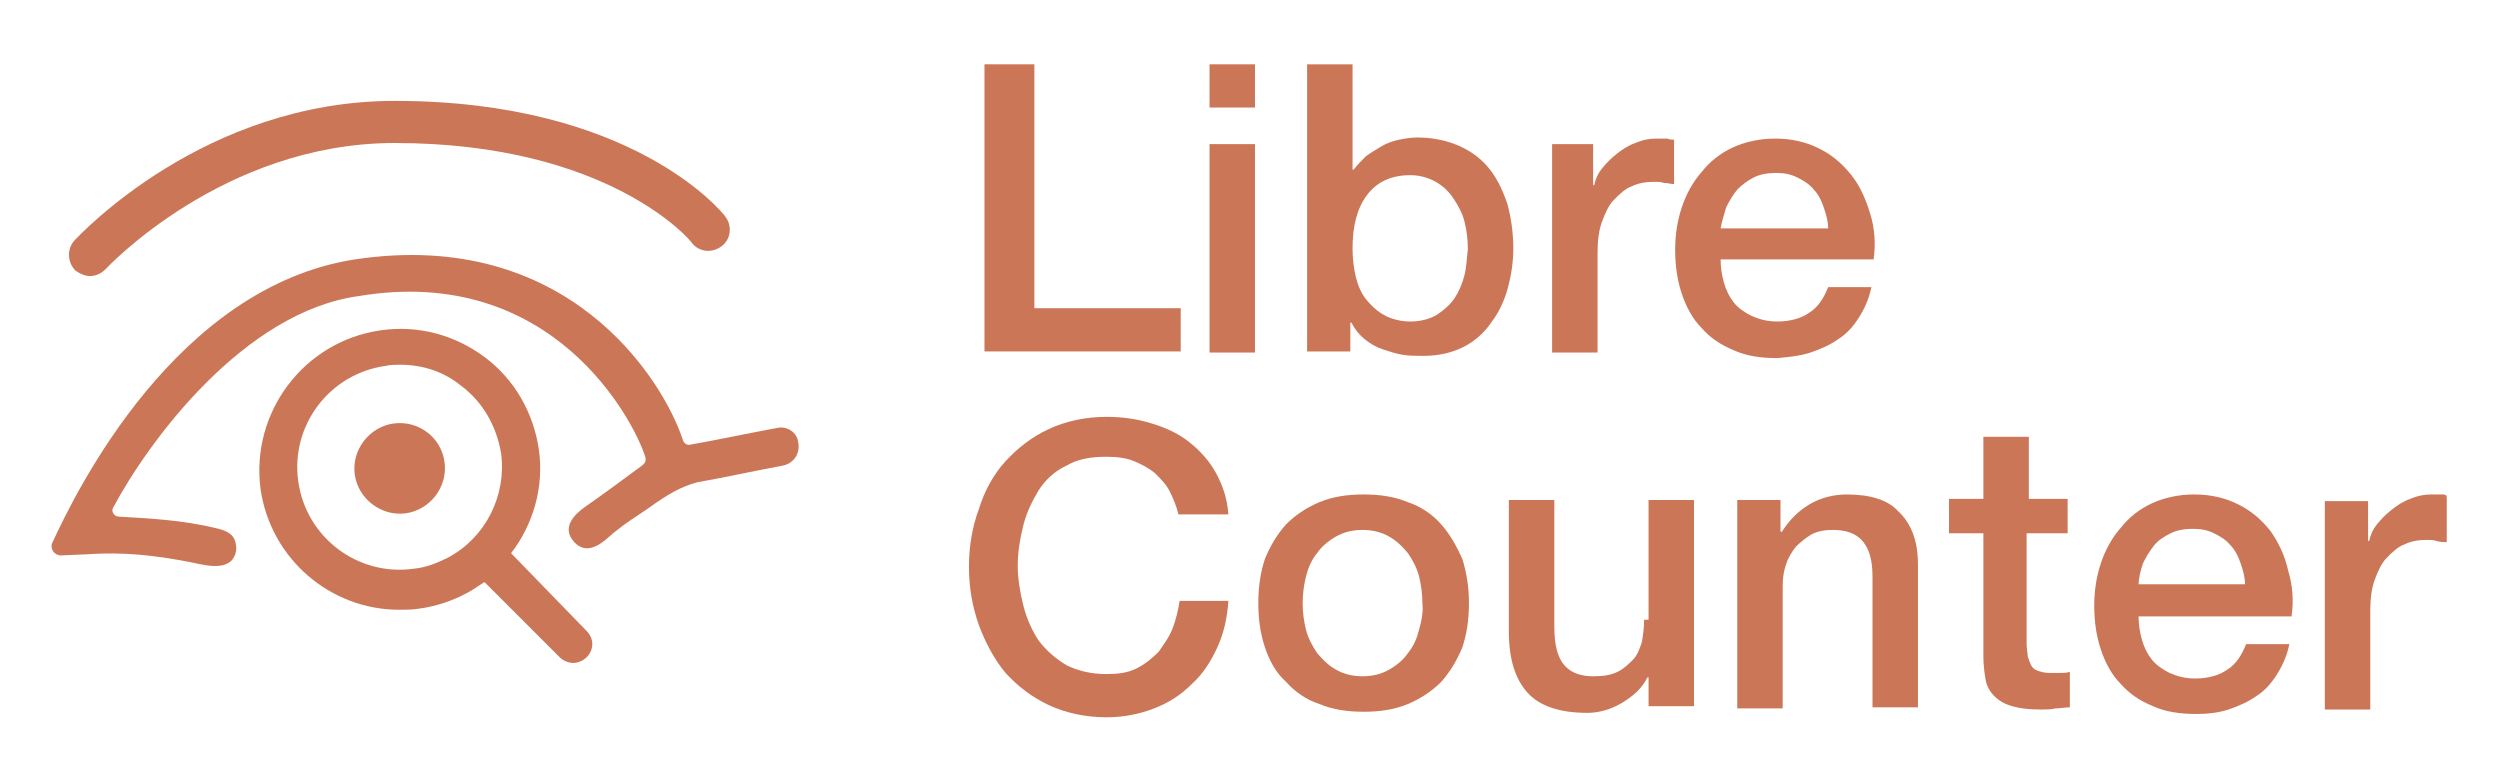 <svg xmlns="http://www.w3.org/2000/svg" xmlns:svg="http://www.w3.org/2000/svg" id="Capa_1" x="0" y="0" version="1.1" viewBox="0 0 225.5 69.1" style="enable-background:new 0 0 225.5 69.1" xml:space="preserve"><style id="style164" type="text/css">.st2{fill:#cc7658}</style><g id="g200"><polygon id="polygon166" points="106.5 27.8 93.3 27.8 93.3 5.8 88.8 5.8 88.8 31.7 106.5 31.7" class="st2"/><rect id="rect168" width="4.1" height="3.9" x="109.1" y="5.8" class="st2"/><rect id="rect170" width="4.1" height="18.8" x="109.1" y="13" class="st2"/><path id="path172" d="M136.5,22.4c0-1.4-0.2-2.7-0.5-3.9c-0.4-1.2-0.9-2.3-1.6-3.2c-0.7-0.9-1.6-1.6-2.7-2.1 c-1.1-0.5-2.4-0.8-3.9-0.8c-0.5,0-1.1,0.1-1.6,0.2c-0.5,0.1-1.1,0.3-1.6,0.6c-0.5,0.3-1,0.6-1.4,0.9c-0.4,0.4-0.8,0.8-1.1,1.2H122 V5.8h-4.1v25.9h3.9v-2.6h0.1c0.3,0.6,0.7,1.1,1.2,1.5c0.5,0.4,1,0.7,1.6,0.9c0.6,0.2,1.2,0.4,1.8,0.5c0.6,0.1,1.3,0.1,1.9,0.1 c1.4,0,2.6-0.3,3.6-0.8c1-0.5,1.9-1.3,2.5-2.2c0.7-0.9,1.2-2,1.5-3.1C136.3,24.9,136.5,23.7,136.5,22.4z M132.1,24.8 c-0.2,0.8-0.5,1.5-0.9,2.1c-0.4,0.6-1,1.1-1.6,1.5c-0.7,0.4-1.5,0.6-2.4,0.6c-0.8,0-1.6-0.2-2.2-0.5c-0.6-0.3-1.2-0.8-1.7-1.4 c-0.5-0.6-0.8-1.3-1-2.1c-0.2-0.8-0.3-1.7-0.3-2.6c0-2,0.4-3.6,1.3-4.8c0.9-1.2,2.2-1.8,3.9-1.8c0.8,0,1.6,0.2,2.3,0.6 c0.7,0.4,1.2,0.9,1.6,1.5c0.4,0.6,0.8,1.3,1,2.1c0.2,0.8,0.3,1.6,0.3,2.5C132.3,23.2,132.3,24,132.1,24.8z" class="st2"/><path id="path174" d="M144.1,22.8c0-1,0.1-2,0.4-2.8c0.3-0.8,0.6-1.5,1.1-2c0.5-0.5,1-1,1.6-1.2c0.6-0.3,1.3-0.4,2-0.4 c0.3,0,0.6,0,0.9,0.1c0.3,0,0.6,0.1,0.9,0.1v-4c-0.2,0-0.4,0-0.6-0.1c-0.2,0-0.5,0-1,0c-0.6,0-1.2,0.1-1.9,0.4 c-0.6,0.2-1.2,0.6-1.7,1c-0.5,0.4-0.9,0.8-1.3,1.3c-0.4,0.5-0.6,1-0.7,1.5h-0.1V13H140v18.8h4.1V22.8z" class="st2"/><path id="path176" d="M163.3,31.8c0.9-0.3,1.8-0.7,2.5-1.2c0.8-0.5,1.4-1.2,1.9-2c0.5-0.8,0.9-1.7,1.1-2.7h-3.9 c-0.4,1-0.9,1.8-1.7,2.3c-0.7,0.5-1.7,0.8-2.9,0.8c-0.9,0-1.6-0.2-2.3-0.5c-0.6-0.3-1.2-0.7-1.6-1.2c-0.4-0.5-0.7-1.1-0.9-1.8 c-0.2-0.7-0.3-1.4-0.3-2.1h13.8c0.2-1.4,0.1-2.8-0.3-4.1c-0.4-1.3-0.9-2.5-1.7-3.5c-0.8-1-1.7-1.8-2.9-2.4c-1.2-0.6-2.5-0.9-4-0.9 c-1.4,0-2.7,0.3-3.8,0.8c-1.1,0.5-2.1,1.3-2.8,2.2c-0.8,0.9-1.4,2-1.8,3.2c-0.4,1.2-0.6,2.5-0.6,3.8c0,1.5,0.2,2.8,0.6,4 c0.4,1.2,1,2.3,1.8,3.1c0.8,0.9,1.7,1.5,2.9,2c1.1,0.5,2.4,0.7,3.9,0.7C161.4,32.2,162.4,32.1,163.3,31.8z M155.7,18.7 c0.3-0.6,0.6-1.1,1-1.6c0.4-0.4,0.9-0.8,1.5-1.1c0.6-0.3,1.3-0.4,2-0.4c0.7,0,1.3,0.1,1.9,0.4c0.6,0.3,1.1,0.6,1.5,1.1 c0.4,0.4,0.7,1,0.9,1.6c0.2,0.6,0.4,1.2,0.4,1.9h-9.7C155.3,20,155.5,19.4,155.7,18.7z" class="st2"/><path id="path178" d="M105.8,56.6c-0.3,0.8-0.8,1.5-1.3,2.2c-0.6,0.6-1.2,1.1-2,1.5c-0.8,0.4-1.7,0.5-2.7,0.5 c-1.4,0-2.6-0.3-3.6-0.8c-1-0.6-1.8-1.3-2.5-2.2c-0.6-0.9-1.1-2-1.4-3.2c-0.3-1.2-0.5-2.4-0.5-3.6c0-1.2,0.2-2.4,0.5-3.6 c0.3-1.2,0.8-2.2,1.4-3.2c0.6-0.9,1.4-1.7,2.5-2.2c1-0.6,2.2-0.8,3.6-0.8c0.9,0,1.8,0.1,2.5,0.4c0.7,0.3,1.3,0.6,1.9,1.1 c0.5,0.5,1,1,1.3,1.6c0.3,0.6,0.6,1.3,0.8,2.1h4.5c-0.1-1.4-0.5-2.6-1.1-3.7c-0.6-1.1-1.4-2-2.4-2.8c-1-0.8-2.1-1.3-3.4-1.7 c-1.3-0.4-2.6-0.6-4.1-0.6c-1.9,0-3.7,0.4-5.2,1.1c-1.5,0.7-2.8,1.7-3.9,2.9c-1.1,1.2-1.9,2.7-2.4,4.3c-0.6,1.6-0.9,3.4-0.9,5.2 c0,1.9,0.3,3.6,0.9,5.3c0.6,1.6,1.4,3.1,2.4,4.3c1.1,1.2,2.4,2.2,3.9,2.9c1.5,0.7,3.3,1.1,5.2,1.1c1.6,0,3-0.3,4.3-0.8 c1.3-0.5,2.4-1.2,3.4-2.2c1-0.9,1.7-2,2.3-3.3c0.6-1.3,0.9-2.7,1-4.2h-4.4C106.3,54.9,106.1,55.8,105.8,56.6z" class="st2"/><path id="path180" d="M130,47.3c-0.8-0.9-1.8-1.6-3-2c-1.2-0.5-2.5-0.7-4-0.7c-1.5,0-2.8,0.2-4,0.7c-1.2,0.5-2.2,1.2-3,2 c-0.8,0.9-1.4,1.9-1.9,3.1c-0.4,1.2-0.6,2.5-0.6,4c0,1.5,0.2,2.8,0.6,4c0.4,1.2,1,2.3,1.9,3.1c0.8,0.9,1.8,1.6,3,2 c1.2,0.5,2.5,0.7,4,0.7c1.5,0,2.8-0.2,4-0.7c1.2-0.5,2.2-1.2,3-2c0.8-0.9,1.4-1.9,1.9-3.1c0.4-1.2,0.6-2.5,0.6-4 c0-1.4-0.2-2.7-0.6-4C131.4,49.3,130.8,48.2,130,47.3z M128,56.8c-0.2,0.8-0.5,1.5-1,2.1c-0.4,0.6-1,1.1-1.7,1.5 c-0.7,0.4-1.5,0.6-2.4,0.6s-1.7-0.2-2.4-0.6c-0.7-0.4-1.2-0.9-1.7-1.5c-0.4-0.6-0.8-1.3-1-2.1c-0.2-0.8-0.3-1.6-0.3-2.4 c0-0.8,0.1-1.6,0.3-2.4s0.5-1.5,1-2.1c0.4-0.6,1-1.1,1.7-1.5c0.7-0.4,1.5-0.6,2.4-0.6s1.7,0.2,2.4,0.6c0.7,0.4,1.2,0.9,1.7,1.5 c0.4,0.6,0.8,1.3,1,2.1c0.2,0.8,0.3,1.6,0.3,2.4C128.4,55.2,128.2,56.1,128,56.8z" class="st2"/><path id="path182" d="M148.3,55.9c0,0.7-0.1,1.4-0.2,2c-0.2,0.6-0.4,1.2-0.8,1.6c-0.4,0.4-0.8,0.8-1.4,1.1c-0.6,0.3-1.3,0.4-2.2,0.4 c-1.1,0-2-0.3-2.6-1c-0.6-0.7-0.9-1.8-0.9-3.5V45.1h-4.1V57c0,2.5,0.6,4.3,1.7,5.5s2.9,1.8,5.4,1.8c1,0,2.1-0.3,3.1-0.9 c1-0.6,1.8-1.3,2.3-2.3h0.1v2.6h4.1V45.1h-4.1V55.9z" class="st2"/><path id="path184" d="M166.6,44.6c-1.2,0-2.4,0.3-3.4,0.9c-1,0.6-1.8,1.4-2.5,2.5l-0.1-0.1v-2.8h-3.9v18.8h4.1V52.8 c0-0.7,0.1-1.3,0.3-1.9c0.2-0.6,0.5-1.1,0.9-1.6c0.4-0.4,0.9-0.8,1.4-1.1c0.6-0.3,1.2-0.4,1.9-0.4c1.2,0,2.1,0.3,2.7,1 s0.9,1.7,0.9,3.2v11.8h4.1V50.9c0-2.1-0.6-3.7-1.8-4.8C170.3,45.1,168.7,44.6,166.6,44.6z" class="st2"/><path id="path186" d="M183,39.4h-4.1v5.6h-3.1v3.1h3.1v11.1c0,0.8,0.1,1.5,0.2,2.1c0.1,0.6,0.4,1.1,0.8,1.5c0.4,0.4,0.9,0.7,1.6,0.9 c0.7,0.2,1.5,0.3,2.6,0.3c0.5,0,0.9,0,1.3-0.1c0.4,0,0.9-0.1,1.3-0.1v-3.2c-0.3,0.1-0.6,0.1-0.9,0.1c-0.3,0-0.6,0-0.9,0 c-0.5,0-0.8-0.1-1.1-0.2c-0.3-0.1-0.5-0.3-0.6-0.5c-0.1-0.2-0.2-0.5-0.3-0.8c0-0.3-0.1-0.7-0.1-1.1v-10h3.7v-3.1H183V39.4z" class="st2"/><path id="path188" d="M204.8,47.9c-0.8-1-1.7-1.8-2.9-2.4c-1.2-0.6-2.5-0.9-4-0.9c-1.4,0-2.7,0.3-3.8,0.8c-1.1,0.5-2.1,1.3-2.8,2.2 c-0.8,0.9-1.4,2-1.8,3.2c-0.4,1.2-0.6,2.5-0.6,3.8c0,1.5,0.2,2.8,0.6,4c0.4,1.2,1,2.3,1.8,3.1c0.8,0.9,1.7,1.5,2.9,2 c1.1,0.5,2.4,0.7,3.9,0.7c1,0,2-0.1,2.9-0.4c0.9-0.3,1.8-0.7,2.5-1.2c0.8-0.5,1.4-1.2,1.9-2c0.5-0.8,0.9-1.7,1.1-2.7h-3.9 c-0.4,1-0.9,1.8-1.7,2.3c-0.7,0.5-1.7,0.8-2.9,0.8c-0.9,0-1.6-0.2-2.3-0.5c-0.6-0.3-1.2-0.7-1.6-1.2c-0.4-0.5-0.7-1.1-0.9-1.8 c-0.2-0.7-0.3-1.4-0.3-2.1h13.8c0.2-1.4,0.1-2.8-0.3-4.1C206.1,50.1,205.5,48.9,204.8,47.9z M192.9,52.8c0-0.7,0.2-1.4,0.4-2 c0.3-0.6,0.6-1.1,1-1.6s0.9-0.8,1.5-1.1c0.6-0.3,1.3-0.4,2-0.4c0.7,0,1.3,0.1,1.9,0.4c0.6,0.3,1.1,0.6,1.5,1.1 c0.4,0.4,0.7,1,0.9,1.6c0.2,0.6,0.4,1.2,0.4,1.9H192.9z" class="st2"/><path id="path190" d="M220.3,44.6c-0.2,0-0.5,0-1,0c-0.6,0-1.2,0.1-1.9,0.4c-0.6,0.2-1.2,0.6-1.7,1c-0.5,0.4-0.9,0.8-1.3,1.3 c-0.4,0.5-0.6,1-0.7,1.5h-0.1v-3.6h-3.9v18.8h4.1v-8.9c0-1,0.1-2,0.4-2.8c0.3-0.8,0.6-1.5,1.1-2c0.5-0.5,1-1,1.6-1.2 c0.6-0.3,1.3-0.4,2-0.4c0.3,0,0.6,0,0.9,0.1s0.6,0.1,0.9,0.1v-4C220.7,44.6,220.5,44.6,220.3,44.6z" class="st2"/><path id="path192" d="M46.1,49.9c2-2.6,3-6,2.5-9.4c-0.5-3.3-2.2-6.3-4.9-8.3c-2.7-2-6-2.9-9.4-2.4c-6.9,1-11.7,7.4-10.8,14.3 c0.9,6.3,6.3,10.9,12.5,10.9c0.6,0,1.2,0,1.8-0.1c1.5-0.2,3-0.7,4.3-1.4c0.6-0.3,1.1-0.7,1.6-1l6.8,6.8c0.3,0.3,0.8,0.5,1.2,0.5 c0.4,0,0.9-0.2,1.2-0.5c0.7-0.7,0.7-1.7,0-2.4L46.1,49.9z M40.4,50.3c-1,0.5-2,0.9-3.1,1c-5,0.7-9.7-2.8-10.4-7.9 c-0.7-5,2.8-9.7,7.9-10.4c0.4-0.1,0.9-0.1,1.3-0.1c2,0,3.9,0.6,5.5,1.9c2,1.5,3.2,3.7,3.6,6.1C45.7,44.7,43.8,48.5,40.4,50.3z" class="st2"/><path id="path194" d="M35.5,38.2c-2.2,0.3-3.8,2.4-3.5,4.6c0.3,2.2,2.4,3.8,4.6,3.5c2.2-0.3,3.8-2.4,3.5-4.6 C39.8,39.4,37.7,37.9,35.5,38.2z" class="st2"/><path id="path196" d="M70.1,38.6c-2.2,0.4-6,1.2-7.8,1.5c-0.3,0.1-0.6-0.1-0.7-0.4C59.8,34.2,51.2,20.5,32,23.4 C15.9,25.9,6.9,44.2,4.7,49c-0.2,0.5,0.2,1.1,0.8,1.1L7.8,50c1.7-0.1,4.7-0.3,10.3,0.9c2.4,0.5,3-0.3,3.2-1.2 c0.1-1.8-1.1-1.9-2.9-2.3c-3-0.6-6.2-0.7-7.7-0.8c-0.4,0-0.7-0.5-0.5-0.8c3.2-6,11.8-17.7,22.2-19.1c17.5-2.9,24.8,11.3,25.8,14.5 c0.1,0.3,0,0.6-0.3,0.8c-1.2,0.9-3.8,2.8-5.1,3.7c-1,0.7-2.2,1.9-1,3.2c1.3,1.4,2.8-0.2,3.5-0.8c1.5-1.2,1.8-1.3,3.1-2.2 c1.8-1.3,3-2,4.5-2.4c1.8-0.3,5.5-1.1,7.7-1.5c1-0.2,1.6-1.1,1.4-2.1C71.9,39,71,38.4,70.1,38.6z" class="st2"/><path id="path198" d="M8.1,24.9c0.5,0,1-0.2,1.4-0.6c0.1-0.1,10.6-11.4,26.1-11.4c19.4,0,26.8,8.9,26.8,9c0.6,0.8,1.8,1,2.7,0.3 c0.8-0.6,1-1.8,0.3-2.7C65.1,19.1,57,9.1,35.6,9.1C18.4,9.1,7.2,21.2,6.7,21.7c-0.7,0.8-0.6,2,0.1,2.7C7.2,24.7,7.7,24.9,8.1,24.9z" class="st2"/></g></svg>